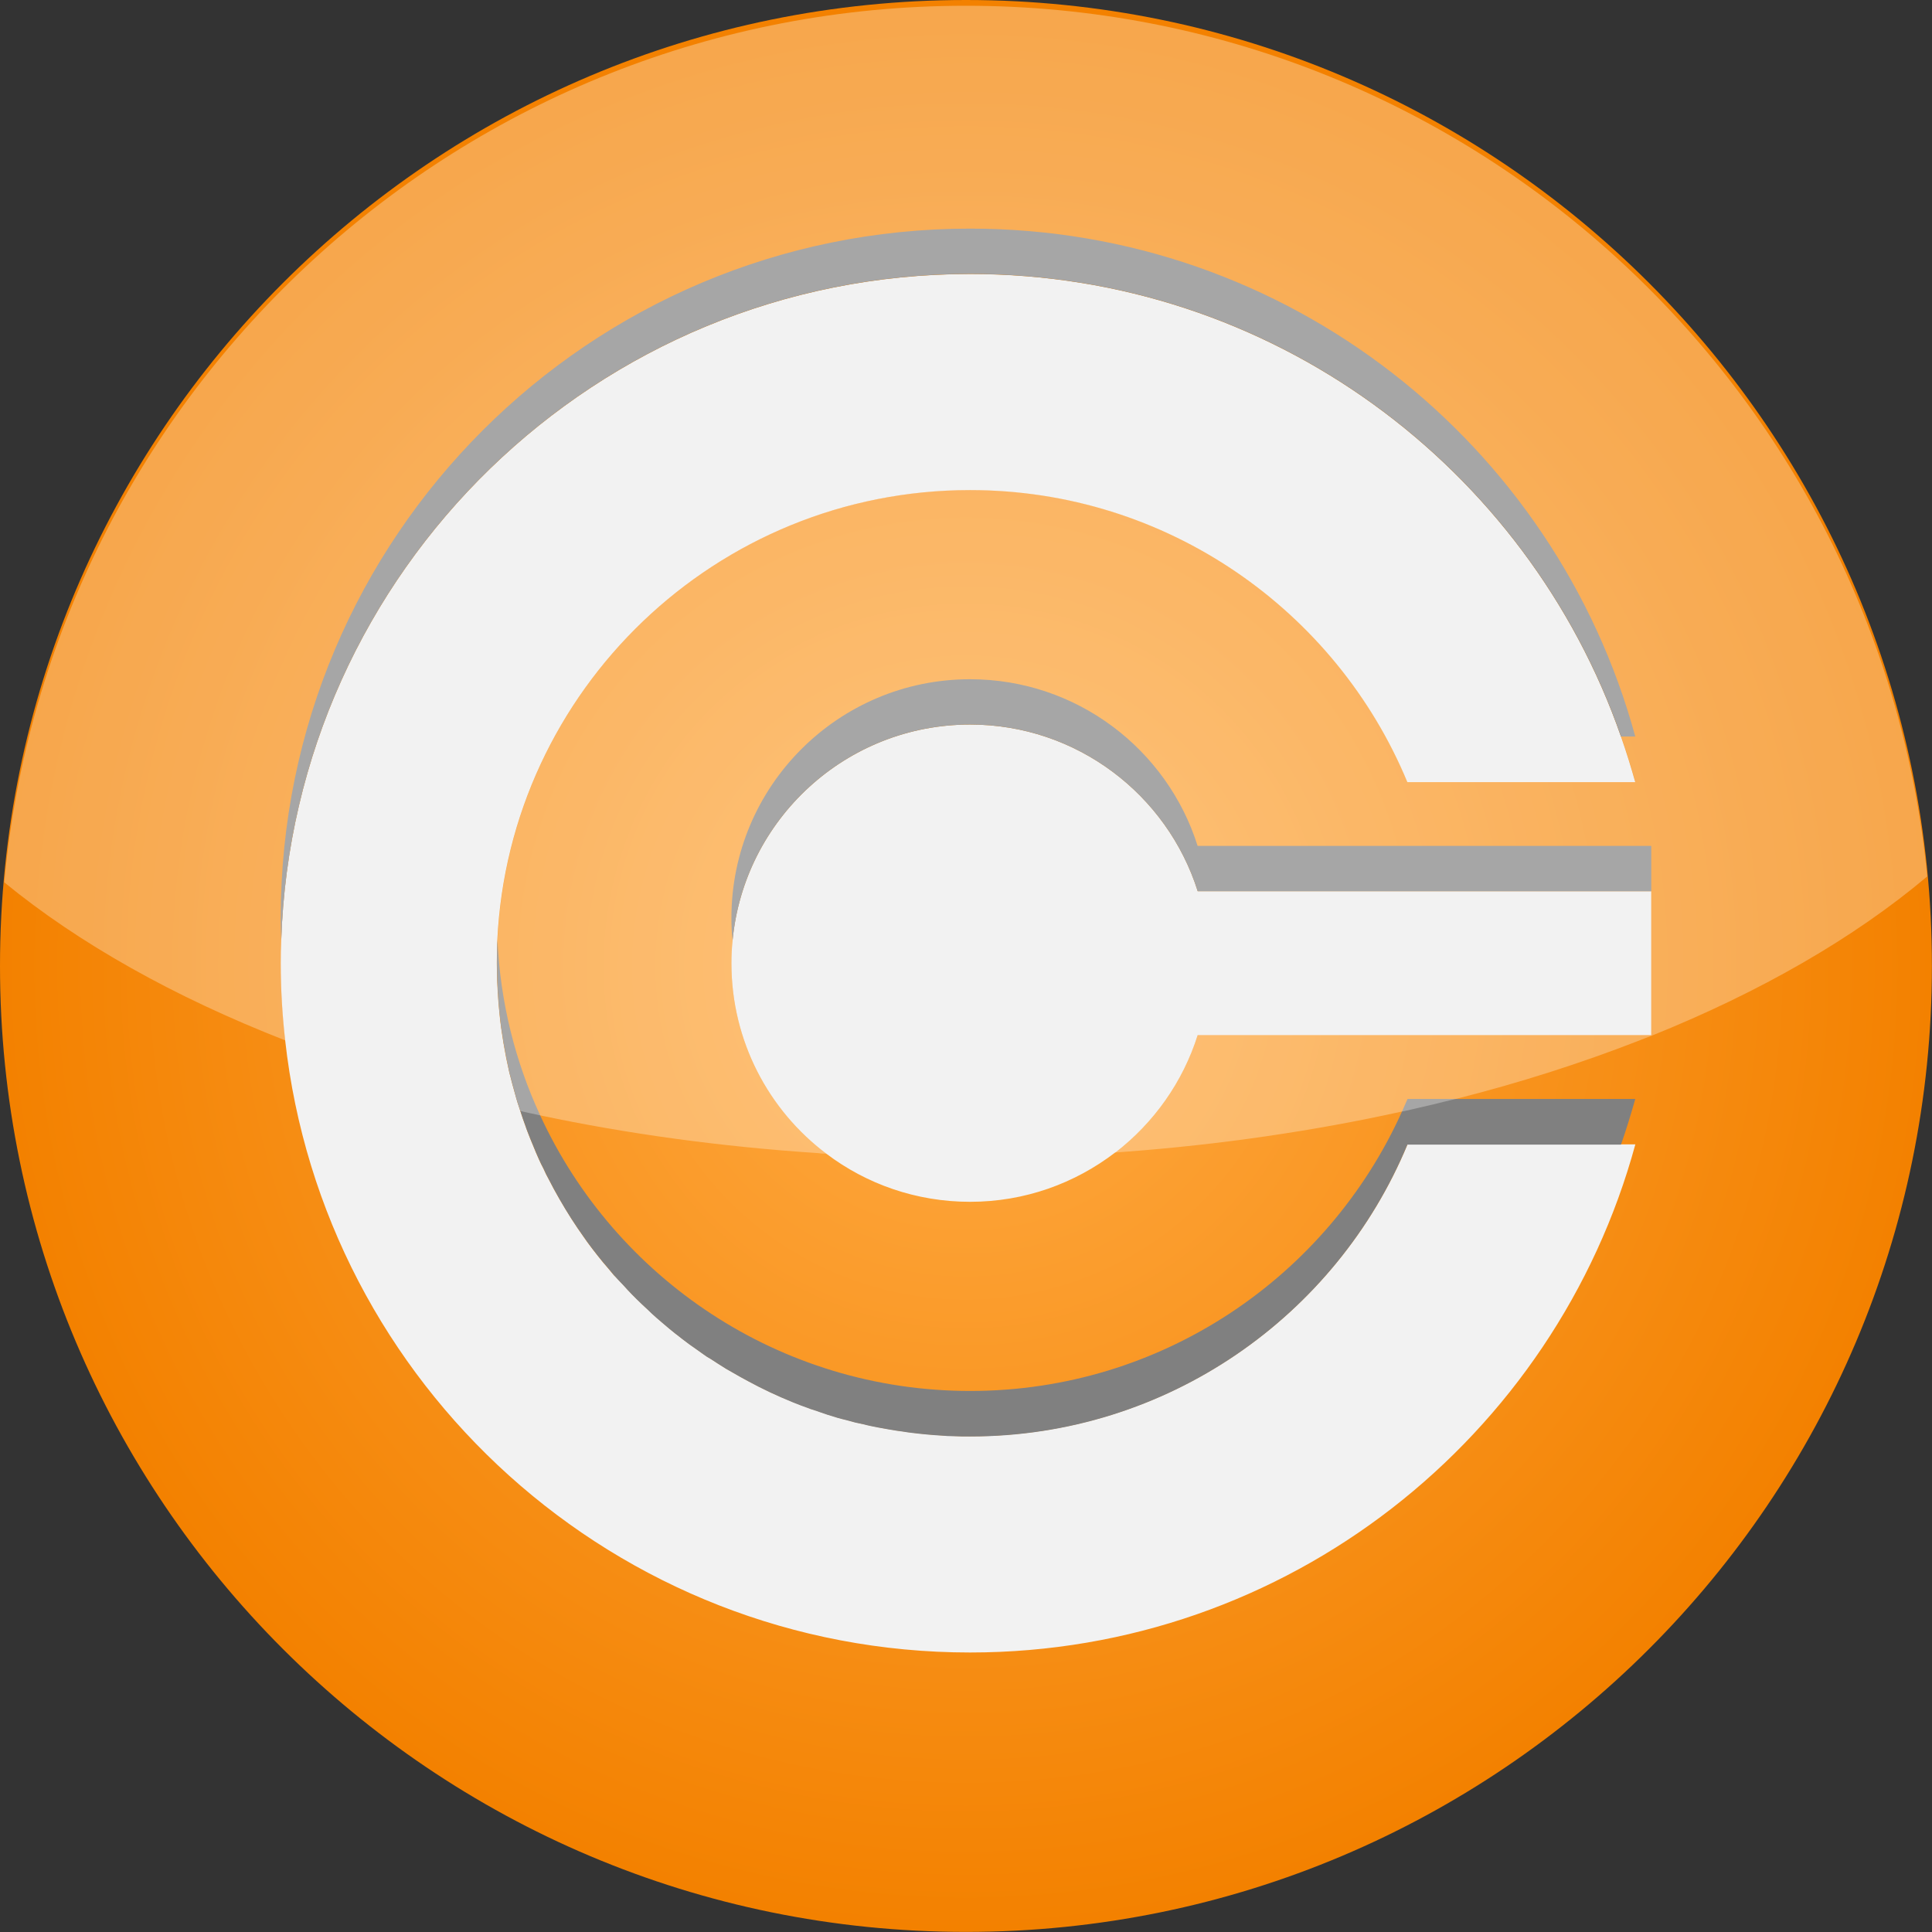 <?xml version="1.0" encoding="utf-8"?>
<!DOCTYPE svg PUBLIC "-//W3C//DTD SVG 1.1//EN" "http://www.w3.org/Graphics/SVG/1.1/DTD/svg11.dtd">
<svg version="1.1" id="Layer_1" xmlns="http://www.w3.org/2000/svg" xmlns:xlink="http://www.w3.org/1999/xlink" width="23.543px" height="23.543px" viewBox="0 0 23.543 23.543" xml:space="preserve">
	<rect x="0" y="0" width="23.543" height="23.543" fill="#333333" stroke="none"/>
	<circle id="background" fill="#F2F2F2" cx="11.762" cy="11.748" r="11.419"/>
	<radialGradient id="SVGID_1_" cx="11.771" cy="11.771" r="11.771" gradientUnits="userSpaceOnUse">
		<stop  offset="0" style="stop-color:#FFAB44"/>
		<stop  offset="1" style="stop-color:#F38100"/>
	</radialGradient>
	<path fill="url(#SVGID_1_)" d="M11.771,0C5.271,0,0,5.271,0,11.771c0,6.502,5.271,11.771,11.771,11.771 s11.771-5.27,11.771-11.771C23.543,5.271,18.272,0,11.771,0z M14.595,12.613c-0.181,0.574-0.535,1.07-1.001,1.43 c0,0-0.001,0-0.003,0c-0.492,0.377-1.102,0.602-1.77,0.602c-0.656,0-1.264-0.217-1.751-0.586 c-0.703-0.529-1.157-1.373-1.157-2.322c0-0.092,0.004-0.184,0.014-0.277c0.14-1.477,1.384-2.631,2.895-2.631 c1.3,0,2.402,0.855,2.773,2.031h5.527v1.754H14.595z M11.821,20.137c-4.319,0-7.879-3.262-8.346-7.459 c-0.035-0.309-0.054-0.623-0.054-0.941c0-0.092,0.001-0.184,0.006-0.277c0.146-4.508,3.849-8.121,8.394-8.121 c3.671,0,6.791,2.355,7.932,5.637c0.064,0.182,0.121,0.367,0.174,0.555H17.15c-0.866-2.088-2.927-3.559-5.329-3.559 c-3.092,0-5.615,2.434-5.761,5.488c-0.003,0.094-0.006,0.186-0.006,0.277c0,0.072,0.003,0.141,0.004,0.211 c0,0.016,0.002,0.029,0.002,0.041c0.001,0.035,0.003,0.066,0.005,0.1c0,0.01,0,0.016,0.002,0.023 c0.002,0.029,0.003,0.062,0.006,0.094c0.006,0.078,0.015,0.154,0.022,0.229c0.008,0.061,0.015,0.121,0.025,0.18 c0.009,0.061,0.018,0.115,0.029,0.174c0.007,0.037,0.014,0.074,0.021,0.113c0.009,0.043,0.019,0.09,0.029,0.133 c0.005,0.025,0.011,0.051,0.018,0.074c0.018,0.07,0.035,0.139,0.056,0.209c0.02,0.076,0.043,0.15,0.068,0.223 c0.02,0.062,0.04,0.121,0.062,0.18c0.008,0.023,0.016,0.047,0.025,0.07c0.022,0.059,0.047,0.119,0.07,0.174 c0.022,0.055,0.044,0.107,0.068,0.16c0.017,0.039,0.035,0.076,0.055,0.113c0.021,0.049,0.045,0.096,0.07,0.141 c0.019,0.037,0.037,0.072,0.057,0.109c0.089,0.162,0.185,0.322,0.288,0.475c0.04,0.057,0.079,0.115,0.12,0.172 c0.041,0.055,0.082,0.111,0.125,0.164c0.043,0.055,0.086,0.107,0.131,0.158c0.022,0.027,0.045,0.055,0.068,0.082 C7.5,15.557,7.521,15.578,7.54,15.6c0.021,0.021,0.039,0.041,0.059,0.062c0.069,0.078,0.145,0.154,0.219,0.225 c0.024,0.023,0.049,0.047,0.075,0.07c0.035,0.035,0.073,0.068,0.11,0.102c0.028,0.023,0.056,0.049,0.084,0.072 c0.046,0.041,0.096,0.08,0.146,0.121c0.028,0.02,0.056,0.045,0.085,0.066c0.055,0.043,0.109,0.082,0.166,0.121 c0.029,0.021,0.06,0.043,0.09,0.064c0.029,0.021,0.059,0.041,0.089,0.057c0.055,0.037,0.112,0.072,0.17,0.109 c0.003,0,0.007,0.004,0.009,0.006c0.06,0.035,0.121,0.07,0.184,0.105c0.028,0.016,0.059,0.033,0.09,0.049 c0.176,0.096,0.355,0.18,0.541,0.254c0.061,0.025,0.124,0.049,0.184,0.07c0.024,0.01,0.047,0.02,0.072,0.025 c0.056,0.02,0.114,0.039,0.172,0.059c0.041,0.012,0.085,0.027,0.127,0.039c0.035,0.01,0.07,0.02,0.105,0.027 c0.037,0.012,0.073,0.02,0.107,0.029c0.031,0.006,0.062,0.016,0.098,0.021c0.059,0.016,0.117,0.027,0.178,0.039 c0.045,0.01,0.092,0.018,0.139,0.025c0.056,0.01,0.109,0.02,0.164,0.025c0.037,0.006,0.075,0.012,0.112,0.016 c0.062,0.008,0.124,0.014,0.186,0.02c0.062,0.006,0.125,0.01,0.188,0.014c0.041,0.004,0.083,0.006,0.127,0.006 c0.068,0.004,0.139,0.004,0.207,0.004c2.402,0,4.463-1.469,5.329-3.557h2.776C18.956,17.512,15.696,20.137,11.821,20.137z"/>
	
	<path fill="#808080" d="M20.122,10.307v0.553h-5.527c-0.371-1.176-1.474-2.031-2.773-2.031c-1.511,0-2.755,1.154-2.895,2.631 c-0.01-0.09-0.014-0.184-0.014-0.275c0-1.605,1.303-2.908,2.908-2.908c1.3,0,2.402,0.854,2.773,2.031H20.122z"/>
	
	<path fill="#808080" d="M19.927,13.393c-0.053,0.186-0.109,0.371-0.174,0.555H17.15c-0.866,2.088-2.927,3.557-5.329,3.557 c-0.068,0-0.139,0-0.207-0.004c-0.044,0-0.086-0.002-0.127-0.006c-0.063-0.004-0.126-0.008-0.188-0.014c-0.062-0.006-0.124-0.012-0.186-0.02c-0.037-0.004-0.075-0.01-0.112-0.016c-0.055-0.006-0.108-0.016-0.164-0.025 c-0.047-0.008-0.094-0.016-0.139-0.025c-0.061-0.012-0.119-0.023-0.178-0.039c-0.035-0.006-0.066-0.016-0.098-0.021 c-0.034-0.01-0.07-0.018-0.107-0.029c-0.035-0.008-0.07-0.018-0.105-0.027c-0.042-0.012-0.086-0.027-0.127-0.039 c-0.058-0.02-0.116-0.039-0.172-0.059c-0.025-0.006-0.048-0.016-0.072-0.025c-0.06-0.021-0.123-0.045-0.184-0.07 C9.47,17.01,9.29,16.926,9.114,16.83c-0.031-0.016-0.062-0.033-0.09-0.049c-0.062-0.035-0.124-0.07-0.184-0.105 c-0.002-0.002-0.006-0.006-0.009-0.006c-0.058-0.037-0.115-0.072-0.17-0.109c-0.03-0.016-0.06-0.035-0.089-0.057 c-0.03-0.021-0.061-0.043-0.09-0.064c-0.057-0.039-0.111-0.078-0.166-0.121c-0.029-0.021-0.057-0.047-0.085-0.066 c-0.05-0.041-0.1-0.08-0.146-0.121c-0.028-0.023-0.056-0.049-0.084-0.072c-0.037-0.033-0.075-0.066-0.11-0.102 c-0.026-0.023-0.051-0.047-0.075-0.07c-0.074-0.07-0.149-0.146-0.219-0.225c-0.02-0.021-0.038-0.041-0.059-0.062 c-0.02-0.021-0.04-0.043-0.057-0.062c-0.023-0.027-0.046-0.055-0.068-0.082c-0.045-0.051-0.088-0.104-0.131-0.158 c-0.043-0.053-0.084-0.109-0.125-0.164c-0.041-0.057-0.08-0.115-0.12-0.172c-0.104-0.152-0.199-0.312-0.288-0.475 c-0.02-0.037-0.038-0.072-0.057-0.109c-0.025-0.045-0.049-0.092-0.07-0.141c-0.02-0.037-0.038-0.074-0.055-0.113 c-0.024-0.053-0.046-0.105-0.068-0.16c-0.023-0.055-0.048-0.115-0.07-0.174c-0.01-0.023-0.018-0.047-0.025-0.07 c-0.022-0.059-0.043-0.117-0.062-0.18c-0.025-0.072-0.049-0.146-0.068-0.223c-0.021-0.07-0.038-0.139-0.056-0.209 c-0.007-0.023-0.013-0.049-0.018-0.074C6.19,12.99,6.181,12.943,6.172,12.9c-0.008-0.039-0.015-0.076-0.021-0.113 c-0.012-0.059-0.021-0.113-0.029-0.174c-0.011-0.059-0.018-0.119-0.025-0.18c-0.008-0.074-0.017-0.15-0.022-0.229 c-0.003-0.031-0.004-0.064-0.006-0.094c-0.002-0.008-0.002-0.014-0.002-0.023c-0.002-0.033-0.004-0.064-0.005-0.1 c0-0.012-0.002-0.025-0.002-0.041c-0.001-0.07-0.004-0.139-0.004-0.211c0-0.092,0.003-0.184,0.006-0.277 c0.035,0.76,0.218,1.48,0.52,2.133l0,0c0.912,1.982,2.917,3.359,5.241,3.359c2.344,0,4.359-1.4,5.262-3.406 c0.022-0.051,0.045-0.102,0.067-0.152H19.927z"/>
		
	<path fill="#808080" d="M19.927,8.975h-0.174c-1.141-3.281-4.261-5.637-7.932-5.637c-4.545,0-8.248,3.613-8.394,8.121 c-0.005-0.092-0.006-0.184-0.006-0.275c0-4.639,3.761-8.398,8.399-8.398C15.696,2.785,18.956,5.408,19.927,8.975z"/>
				
	<path id="highlight" opacity="0.3" fill="#FFFFFF" d="M23.485,10.68c-0.89,0.75-2.033,1.408-3.363,1.943,c-0.053,0.021-0.105,0.039-0.158,0.061c-0.696,0.271-1.441,0.51-2.229,0.709c-0.094,0.021-0.188,0.045-0.281,0.068 c-0.113,0.027-0.225,0.053-0.337,0.078c-0.012,0.002-0.022,0.004-0.034,0.006c-1.07,0.236-2.209,0.404-3.396,0.492 c-0.031,0.002-0.061,0.004-0.093,0.006c0.466-0.359,0.82-0.855,1.001-1.43h5.527v-1.754h-5.527 c-0.371-1.176-1.474-2.031-2.773-2.031c-1.511,0-2.755,1.154-2.895,2.631c-0.01,0.094-0.014,0.186-0.014,0.277 c0,0.949,0.454,1.793,1.157,2.322c-0.032,0-0.063,0-0.097-0.006c-1.184-0.078-2.321-0.234-3.394-0.461l0,0 c-0.013-0.002-0.022-0.004-0.034-0.008c-0.067-0.014-0.135-0.027-0.203-0.045c-0.025-0.072-0.049-0.146-0.068-0.223 c-0.021-0.07-0.038-0.139-0.056-0.209c-0.007-0.023-0.013-0.049-0.018-0.074C6.19,12.99,6.181,12.943,6.172,12.9 c-0.008-0.039-0.015-0.076-0.021-0.113c-0.012-0.059-0.021-0.113-0.029-0.174c-0.011-0.059-0.018-0.119-0.025-0.18 c-0.008-0.074-0.017-0.15-0.022-0.229c-0.003-0.031-0.004-0.064-0.006-0.094c-0.002-0.008-0.002-0.014-0.002-0.023 c-0.002-0.033-0.004-0.064-0.005-0.1c0-0.012-0.002-0.025-0.002-0.041c-0.001-0.07-0.004-0.139-0.004-0.211c0-0.092,0.003-0.184,0.006-0.277c0.146-3.055,2.669-5.488,5.761-5.488c2.402,0,4.463,1.471,5.329,3.559h2.776 c-0.053-0.188-0.109-0.373-0.174-0.555c-1.141-3.281-4.261-5.637-7.932-5.637c-4.545,0-8.248,3.613-8.394,8.121 c-0.005,0.094-0.006,0.186-0.006,0.277c0,0.318,0.019,0.633,0.054,0.941c-0.004,0-0.007,0-0.01-0.002 c-1.347-0.527-2.506-1.178-3.414-1.922C0.601,4.762,5.638,0.07,11.771,0.07C17.881,0.07,22.903,4.725,23.485,10.68z"/>
</svg>
